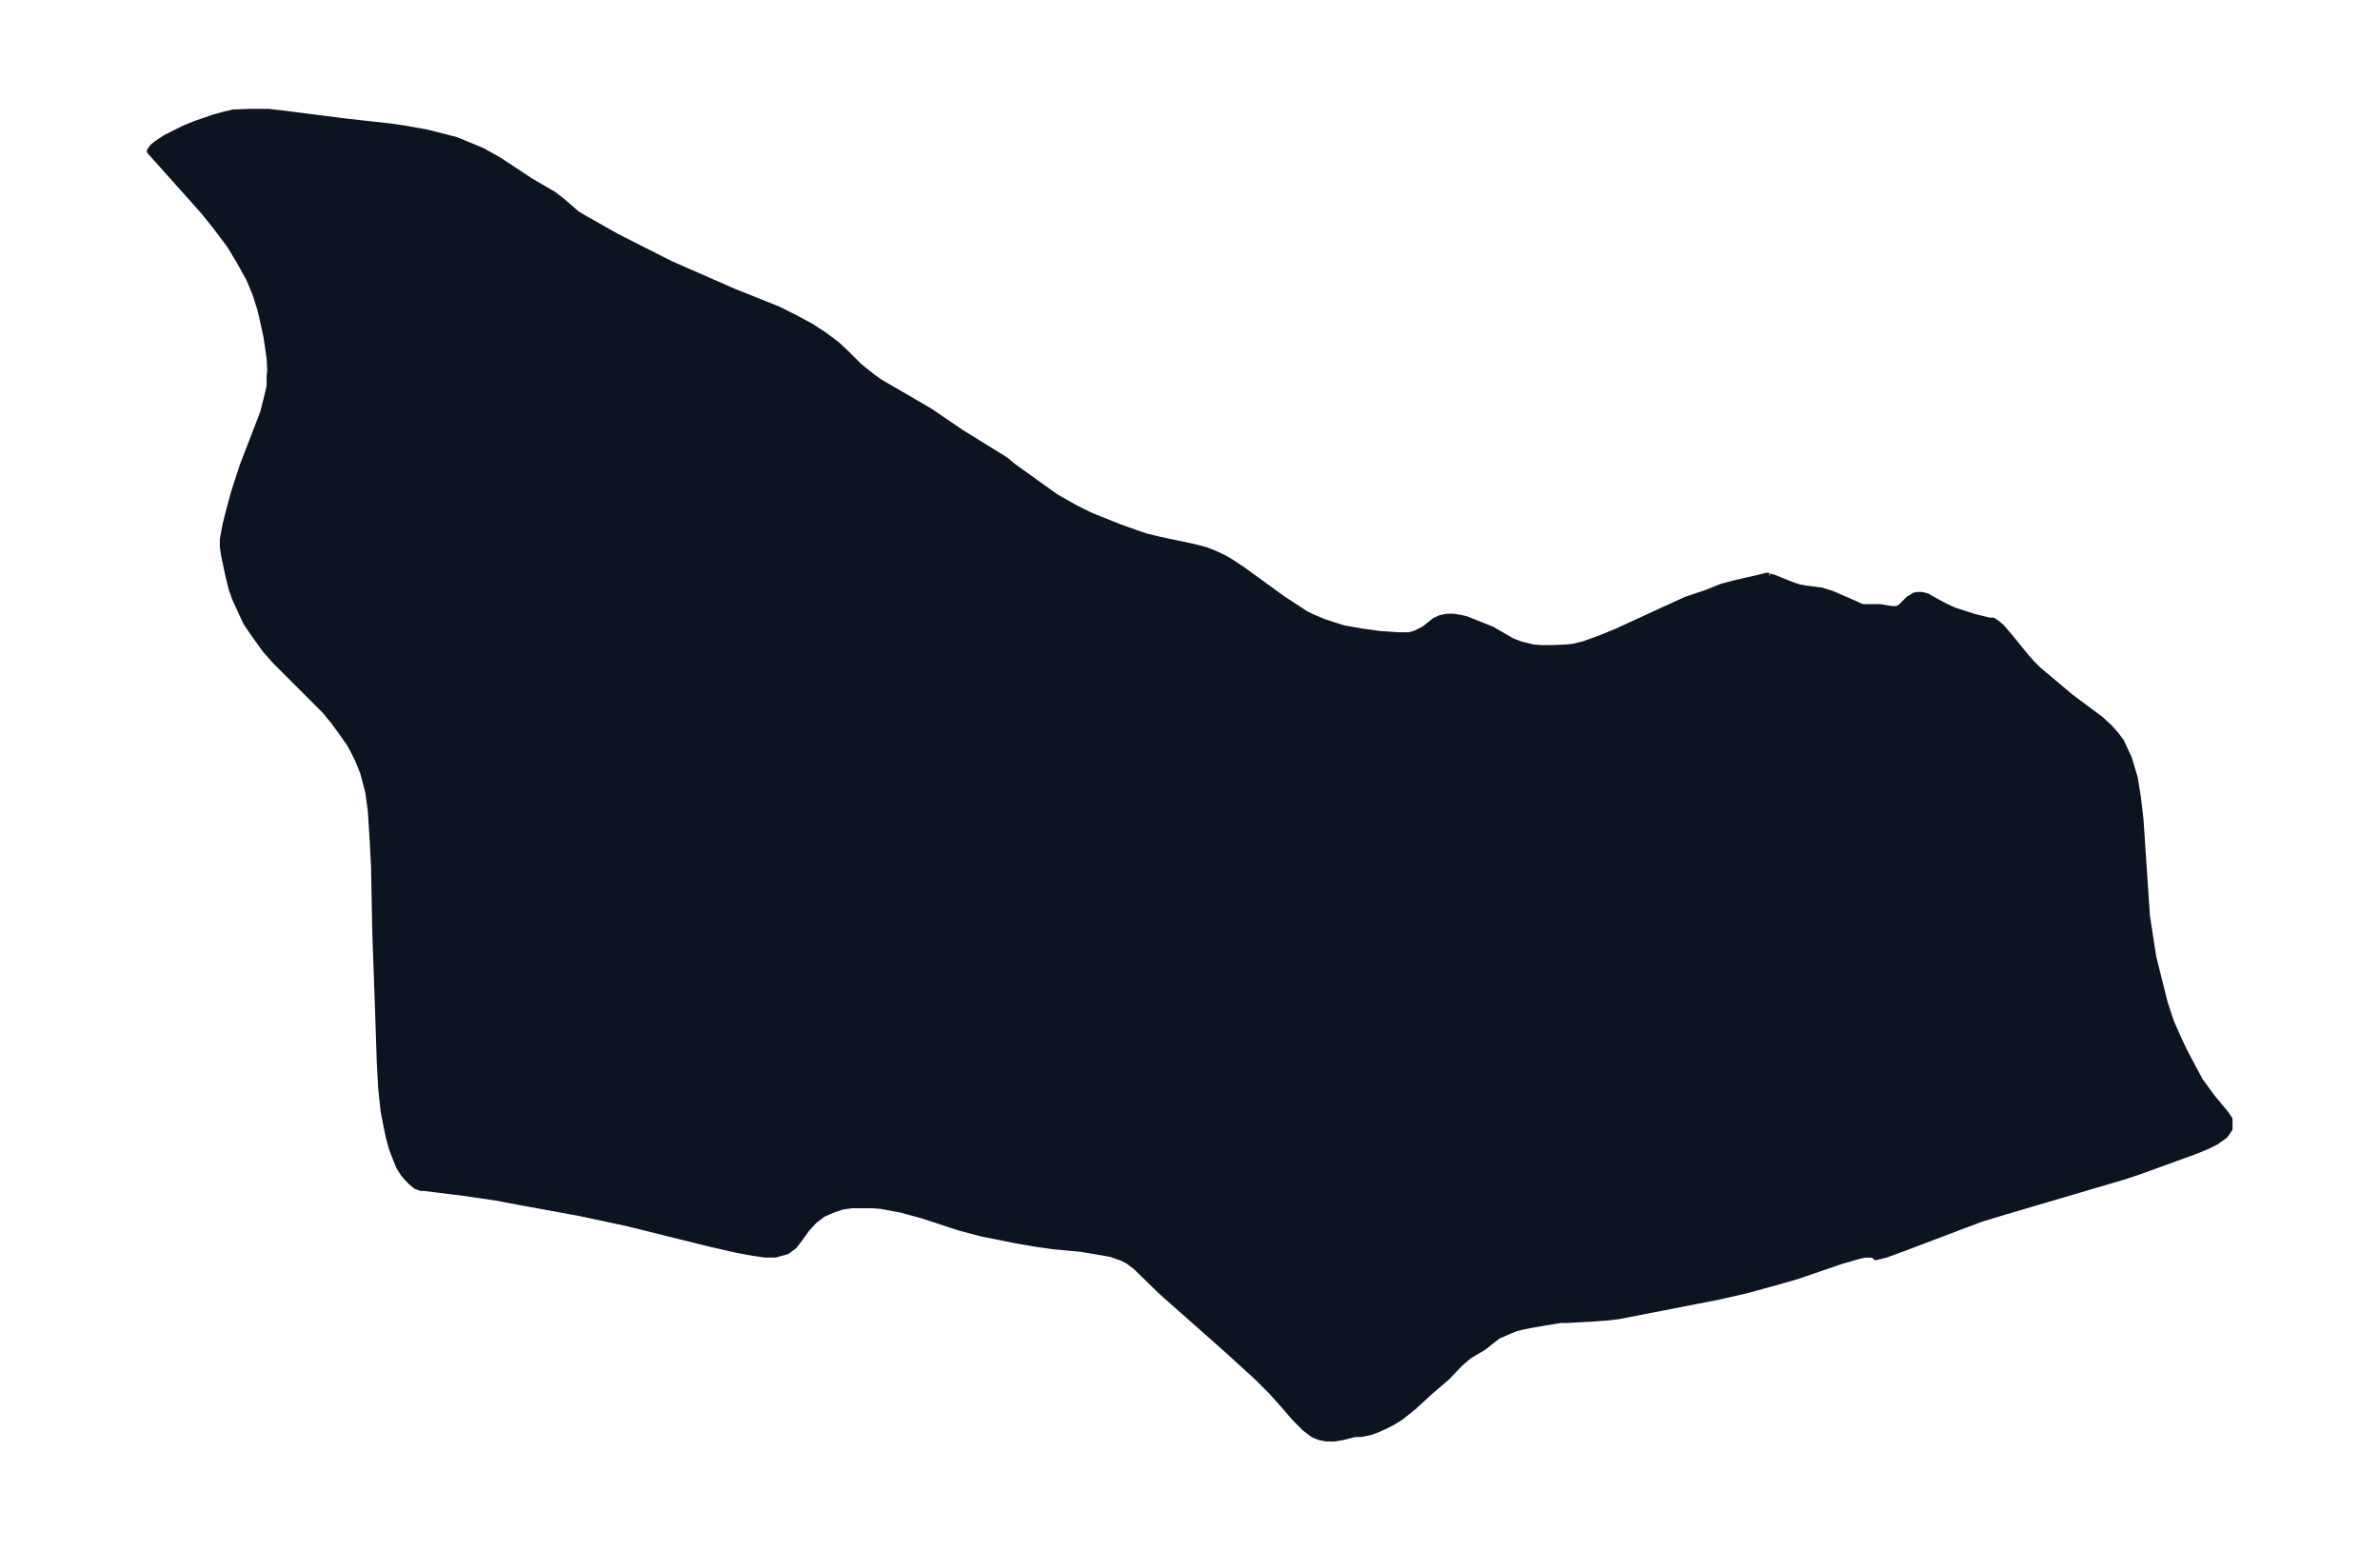 <svg xmlns="http://www.w3.org/2000/svg" xmlns:xlink="http://www.w3.org/1999/xlink" width="495.4" height="322.8" viewBox="0 0 371.5 242.1"><defs><style>*{stroke-linejoin:round;stroke-linecap:butt}</style></defs><g id="figure_1"><path id="patch_1" fill="none" d="M0 242h371.5V0H0z"/><g id="axes_1"><g id="PatchCollection_1"><defs><path id="m9295ecb15b" stroke="#0c1321" d="m276.2-152.1.7.2 2.7 1.1 1.2.4 1.1.2 2.4.3 1.6.5 1.4.6 2.3 1 .6.3.6.2h2.7l1.8.3h.8l.6-.3 1.3-1.3.4-.2.4-.3.5-.1h.7l.8.2.5.3 2.2 1.2 1.5.7 3.1 1 2.4.6h.6l.6.4.7.6 1.3 1.5 2.6 3.2.9 1 1 1 5 4.2 4.7 3.5 1.3 1.2 1 1.1.9 1.2 1.2 2.6.9 3 .5 3.1.4 3.4.7 10.5.3 4.5.5 3.3.5 3.2 1 4 .8 3.2 1 3 1.2 2.7.9 1.9 1.7 3.2.7 1.3.8 1.1 1.1 1.5 2 2.4.7 1v1.5l-.7 1-.7.5-.7.5-1.4.7-1.7.7-8.8 3.2-2.4.8-19 5.6-3.3 1-3.2 1.2-8.7 3.3-3 1.1-1.6.4-.2-.3-.5-.1h-1l-.9.2-2.8.8-7 2.4-3.5 1-4.4 1.2-4.4 1-15.4 3-1.6.2-2.7.2-3.8.2h-1l-4.2.7-1.5.3-1.3.3-1.2.5-1.6.7-2.3 1.8-2.2 1.3-.7.6-.7.6-2 2.1-2.8 2.4-2.5 2.3-2 1.6-1.3.8-1.2.6-1.1.5-1.1.4-1.5.3h-.9l-.8.2-1.2.3-1.2.2H207l-1-.2-1-.4-1.3-1-1.5-1.5-2-2.3-1.8-2-2.1-2.1-4.6-4.2L183-39l-1.8-1.6-3.9-3.8-1.2-.9-1-.5-1.7-.6-2.3-.4-2.4-.4-4.3-.4-2.8-.4-2.9-.5-5.5-1.1-3.4-.9-5.8-1.9-3.3-.9-3.2-.6-1.3-.1H133l-1.5.2-1.5.5-1.6.7-1.3 1-1.2 1.3-1 1.4-1 1.3-1.1.8-1.8.5h-1.6l-2-.3-2.2-.4-4.4-1-12.9-3.2-7.5-1.6-9.3-1.7-3.7-.7-4.8-.7-6.4-.8h-.5l-.8-.3-.7-.6-.6-.6-.6-.7-.7-1.1-.4-1-.7-1.8-.5-1.8-.4-2-.4-2-.4-3.8-.2-3.8-.3-9-.4-11.2-.2-10.4-.2-3.9-.3-4.8-.4-3-.4-1.5-.4-1.5-.8-2-.7-1.4-.6-1.1-1.4-2-1.1-1.5-1.4-1.7-1.4-1.4-4-4-2.3-2.3-1.6-1.8-1-1.4-1-1.4-1-1.5-.6-1.3-1.1-2.4-.5-1.4-.5-2-.7-3.3-.2-1.3v-1.2l.4-2.2.5-2 .8-3 1.4-4.3 3.2-8.3.7-2.8.3-1.3v-1.5l.1-1-.1-1.9-.5-3.4-.7-3.2-.3-1.2-.7-2.2-1-2.4-1.5-2.7-1.5-2.5-2.1-2.8-2-2.5-8.4-9.4.4-.6.6-.5 1.5-1 2.8-1.4 1.7-.7 2.9-1 1.8-.5 1.3-.3 2.5-.1h3l2.6.3 9.4 1.2 7.2.8 2 .3 3.4.6 2 .5 2.7.7 1.7.7 2.4 1 2.5 1.4 5 3.3 3.6 2.1 1.3 1 2.3 2 1 .6 5.3 3 8.3 4.2 9.8 4.3 7 2.8 2.6 1.3 2.6 1.4 2 1.3 2 1.5 1.5 1.4 2 2 1 .8 1 .8 1.1.8 7.9 4.6 5 3.4 6.8 4.2 1.2 1 4.6 3.3 2.1 1.5 3 1.7 2.2 1.1 1.2.5 3.5 1.4 2.8 1 1.5.5 2.1.5 5.2 1.1 1.9.5 1.3.5 1.5.7 1.2.7 1.8 1.2 6.2 4.5 2 1.3 1.5 1 1 .5 1.9.8 1.5.5 1.6.5 2.8.5 2.9.4 3 .2h1.6l1-.3.8-.4.7-.4 1.5-1.2.9-.4 1-.2h1l1.2.2.8.2 2.5 1 1.5.6 3.1 1.8 1.3.5.8.2 1.2.3 1.3.1h1.7l2.2-.1 1-.1 1.7-.4 2.5-.9 2.7-1.1 7.6-3.5 3.3-1.5 3-1 2.5-1 2.3-.6 3.1-.7 1.6-.4h.4"/></defs><g clip-path="url(#pa9a11e090d)"><use xlink:href="#m9295ecb15b" y="242.1" fill="#0c1321" stroke="#0c1321"/></g></g></g></g><defs><clipPath id="pa9a11e090d"><path d="M7.2 7.2h357.1v227.7H7.2z"/></clipPath></defs></svg>